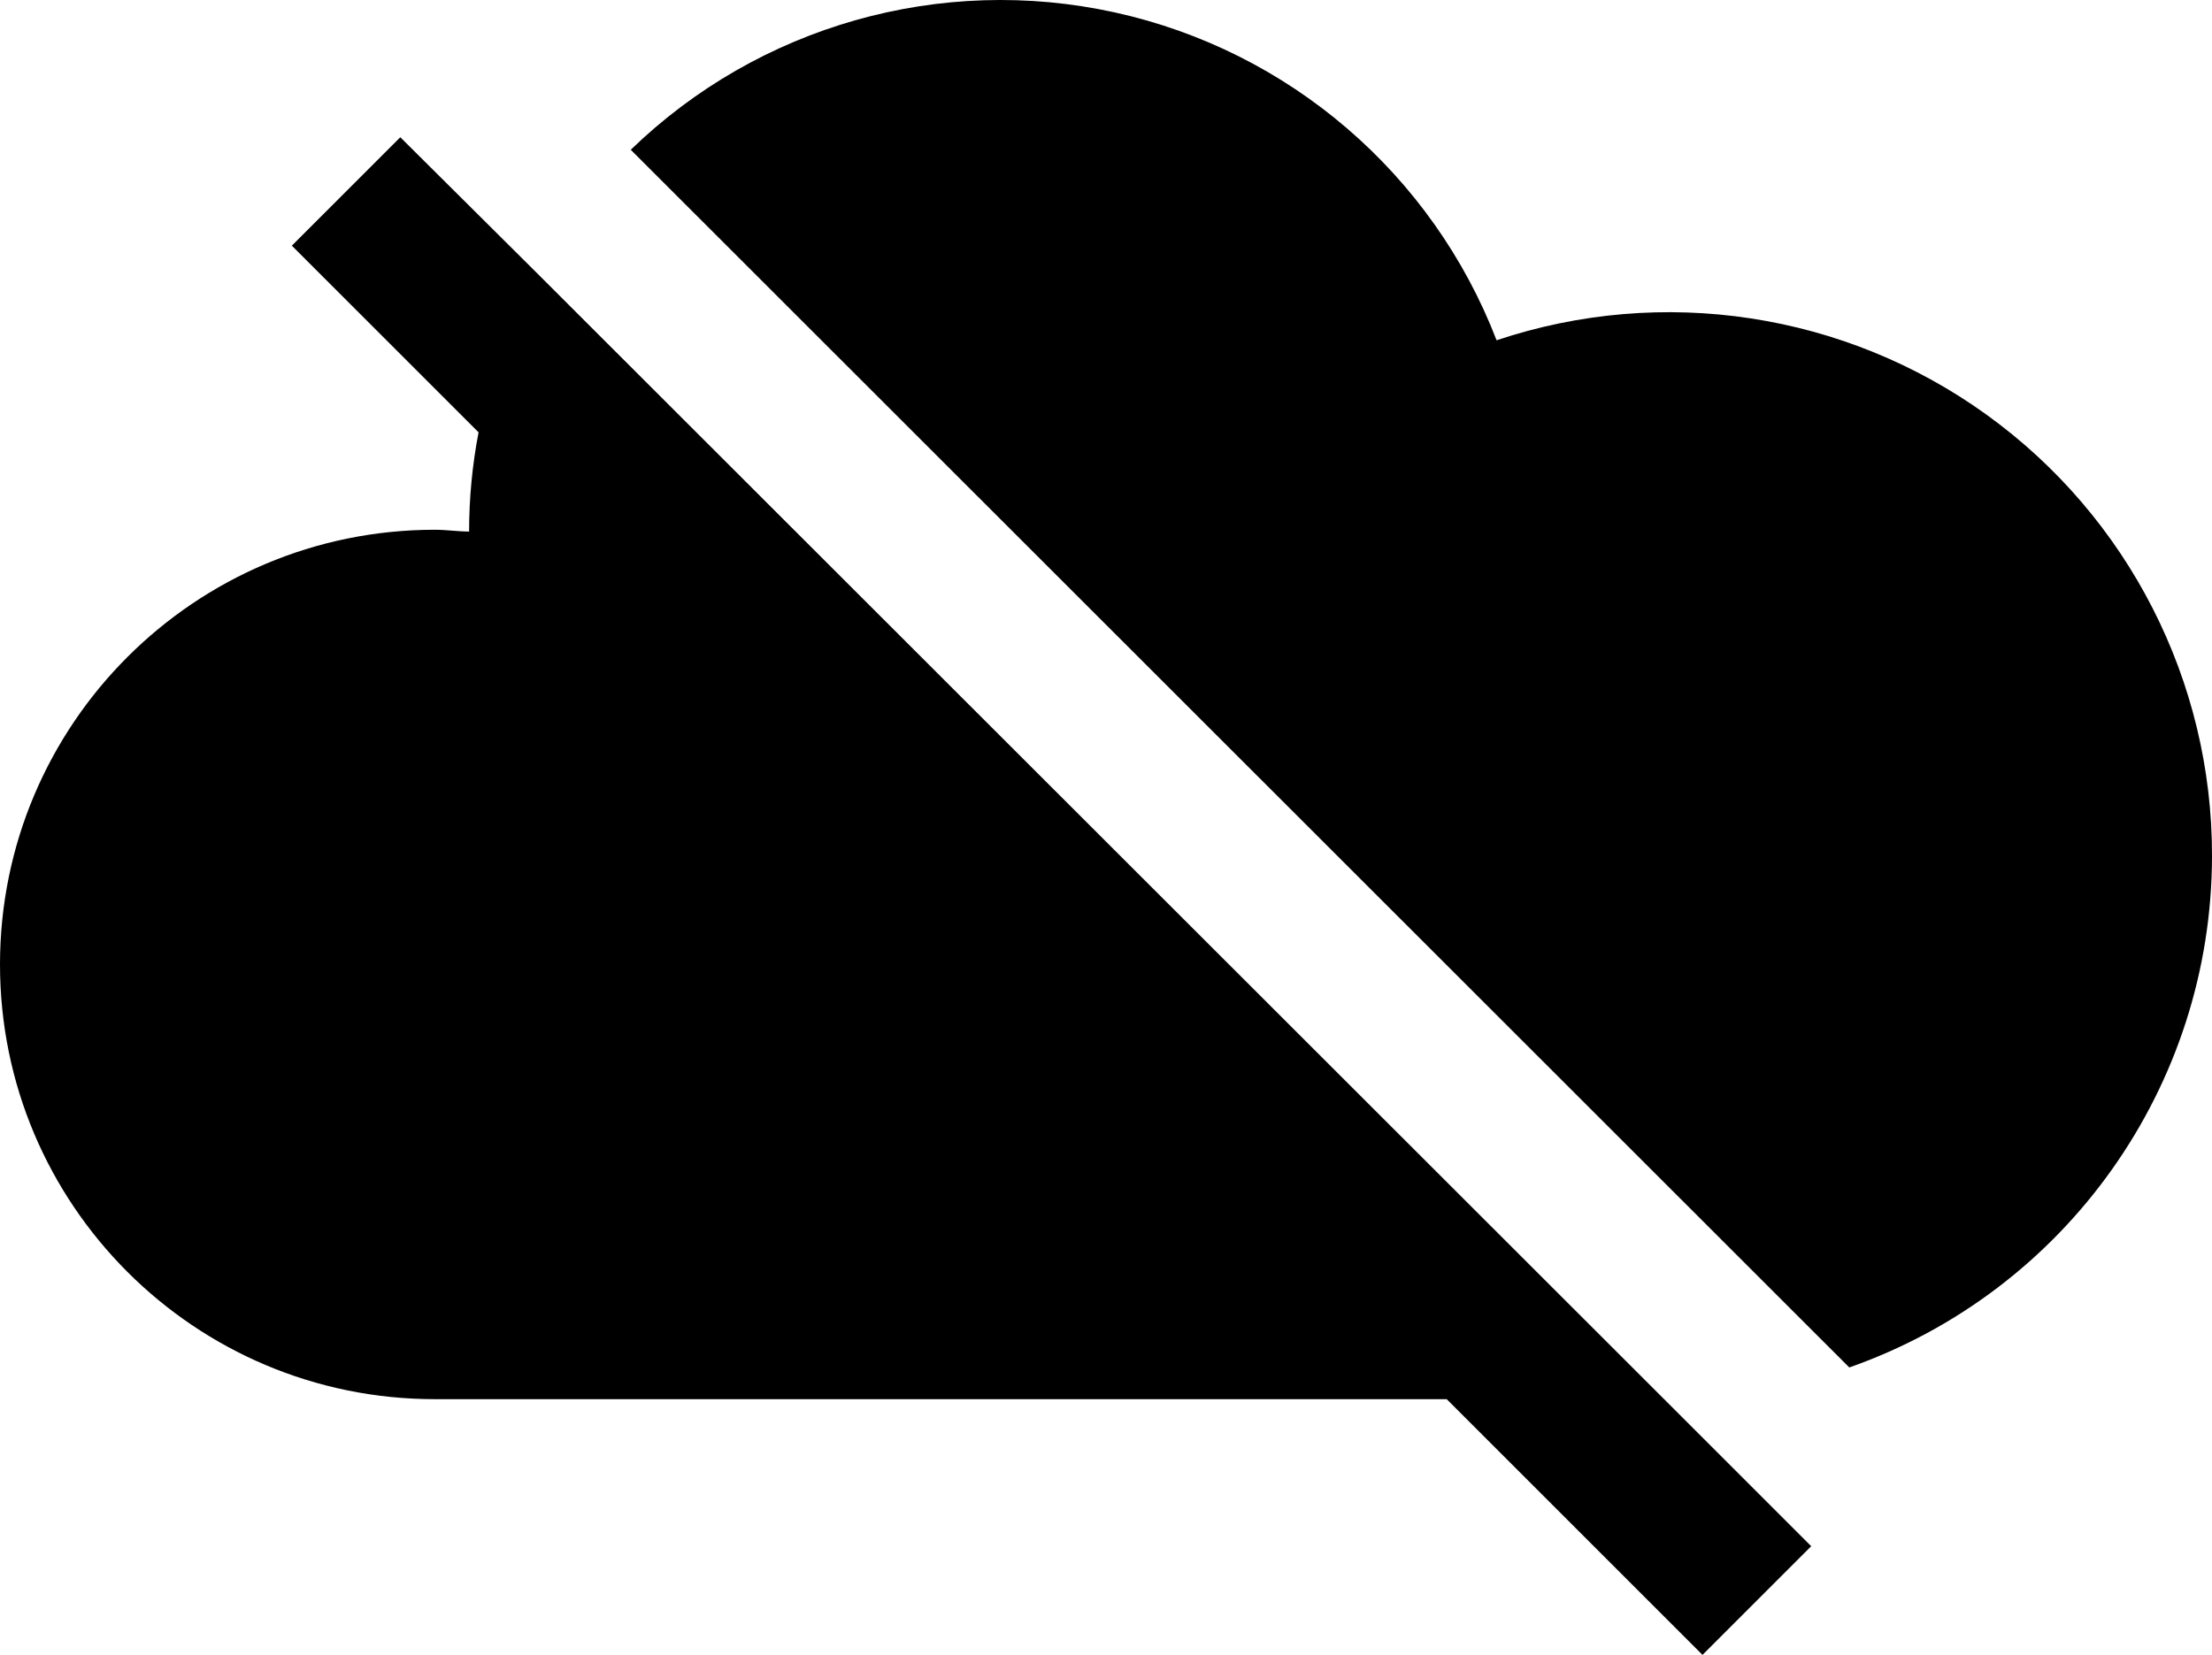 <?xml version="1.0" encoding="UTF-8"?>
<!DOCTYPE svg PUBLIC "-//W3C//DTD SVG 1.1//EN" "http://www.w3.org/Graphics/SVG/1.1/DTD/svg11.dtd">
<svg version="1.1" xmlns="http://www.w3.org/2000/svg" xmlns:xlink="http://www.w3.org/1999/xlink" x="0" y="0" width="86.48" height="64.717" viewBox="0, 0, 86.48, 64.717">
  <g id="Layer_1" transform="translate(-6.77, -17.633)">
    <path d="M93.25,51.11 C93.242,60.109 87.559,68.124 79.07,71.11 L31.43,23.49 C36.438,18.637 43.546,16.62 50.357,18.119 C57.167,19.618 62.772,24.433 65.28,30.94 C71.762,28.77 78.893,29.854 84.438,33.852 C89.982,37.85 93.262,44.274 93.25,51.11 z M27.74,28.29 L22.42,23 L18.18,27.24 L25.48,34.54 C25.234,35.819 25.11,37.118 25.11,38.42 C24.67,38.42 24.23,38.35 23.77,38.35 C14.381,38.35 6.77,45.961 6.77,55.35 C6.77,64.739 14.381,72.35 23.77,72.35 L63.33,72.35 L73.33,82.35 L77.58,78.1 L71.83,72.35 z" fill="#000000"/>
  </g>
</svg>
